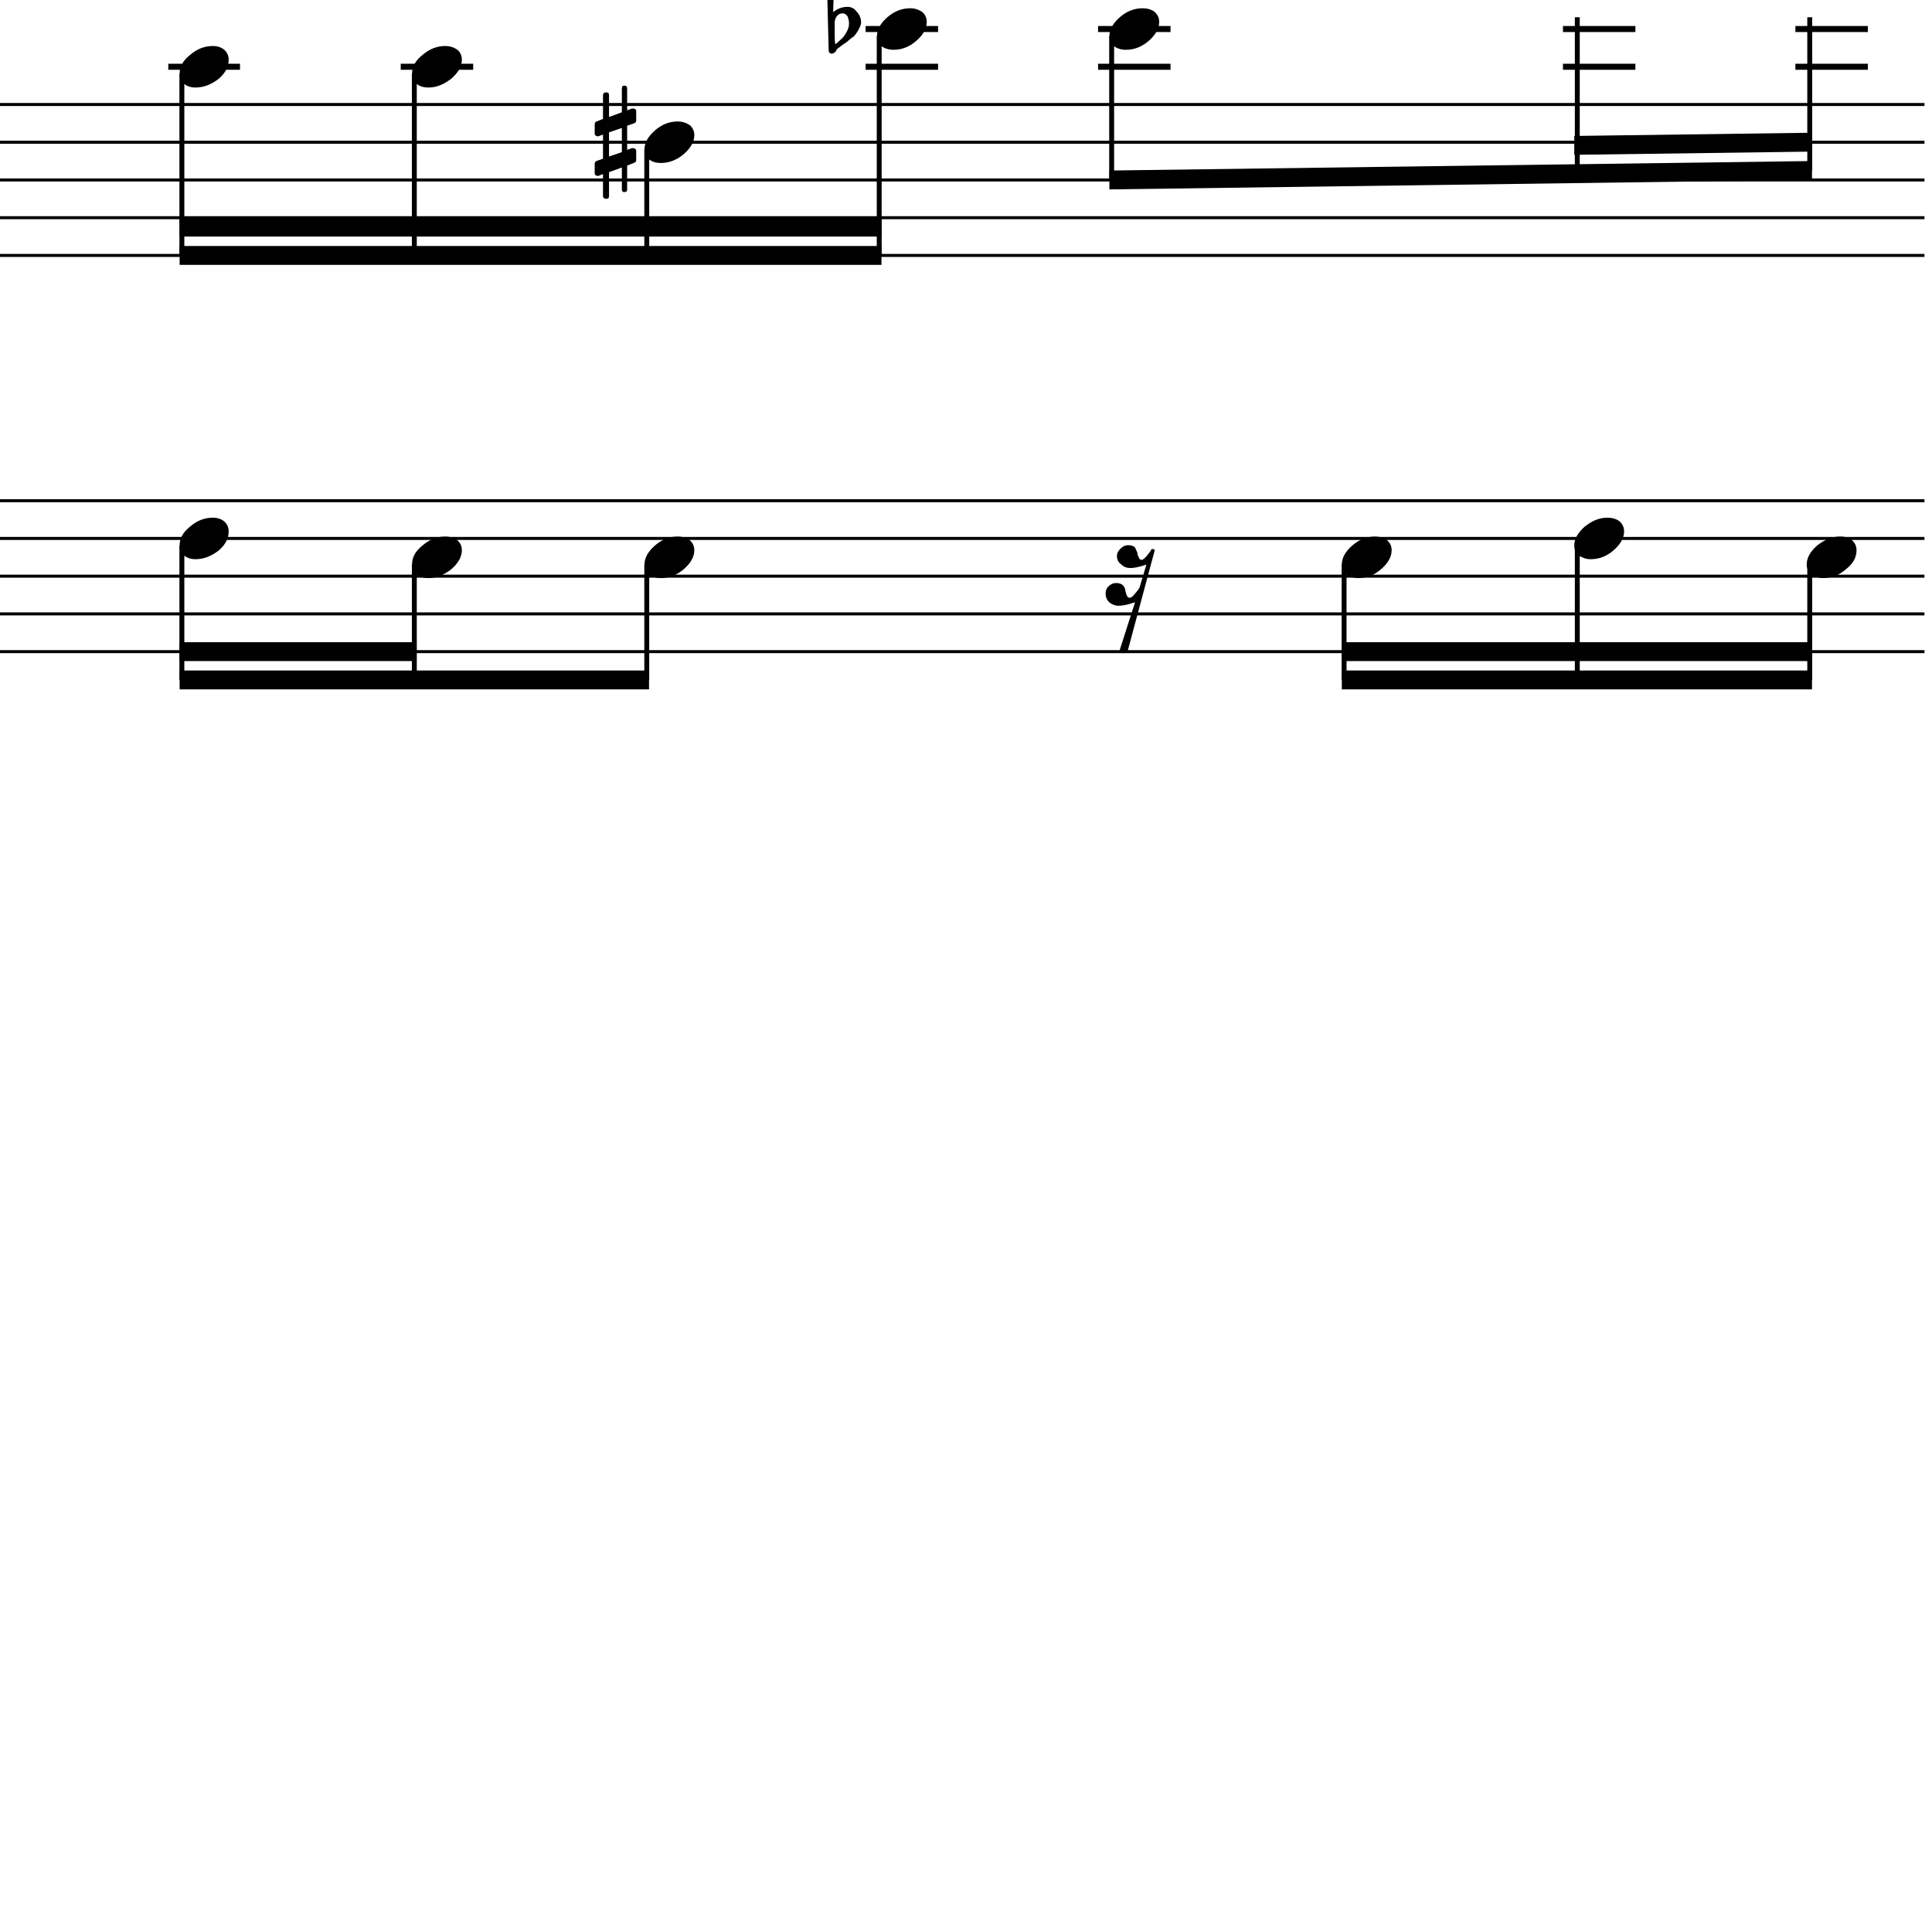 <?xml version="1.0" encoding="UTF-8" standalone="yes"?>
<svg width="256.0px" height="256.0px" xmlns="http://www.w3.org/2000/svg" xmlns:xlink="http://www.w3.org/1999/xlink" version="1.2" baseProfile="tiny">
<path d="M120.5,0.096 C126.2,-4.687 143.5,-4.687 149.3,0.096 C143.5,-3.887 126.2,-3.887 120.5,0.096" />
<path d="M110.6,3.018 L110.6,4.565 C110.6,5.117 110.6,5.555 110.7,5.878 C111.1,5.513 111.4,5.242 111.6,5.065 C111.8,4.857 112.0,4.568 112.2,4.198 C112.4,3.828 112.5,3.461 112.5,3.096 C112.5,2.732 112.4,2.419 112.3,2.159 C112.1,1.899 111.9,1.768 111.7,1.768 C111.3,1.768 111.1,1.888 110.9,2.128 C110.7,2.388 110.6,2.685 110.6,3.018 M109.8,6.596 L109.5,-5.294 C109.7,-5.398 109.9,-5.45 110.1,-5.45 C110.2,-5.45 110.4,-5.398 110.6,-5.294 L110.4,1.596 C111.0,1.138 111.6,0.909 112.3,0.909 C112.8,0.909 113.2,1.117 113.5,1.534 C113.9,1.951 114.1,2.43 114.1,2.971 C114.1,3.305 113.9,3.664 113.7,4.05 C113.5,4.393 113.3,4.664 113.1,4.862 C112.9,4.966 112.6,5.227 112.1,5.643 C111.9,5.758 111.7,5.893 111.5,6.05 C111.3,6.206 111.2,6.305 111.1,6.346 C111.0,6.399 110.9,6.503 110.8,6.659 C110.8,6.794 110.7,6.904 110.5,6.987 C110.5,7.07 110.3,7.112 110.2,7.112 C110.1,7.112 110.0,7.065 109.9,6.971 C109.8,6.878 109.8,6.753 109.8,6.596" />
<path d="M83.1,25.081 C83.1,25.331 83.0,25.456 82.7,25.456 C82.5,25.456 82.4,25.331 82.4,25.081 L82.4,22.19 L80.7,22.815 L80.7,25.971 C80.7,26.221 80.6,26.346 80.3,26.346 C80.1,26.346 79.9,26.221 79.9,25.971 L79.9,23.065 L79.3,23.3 C79.3,23.31 79.3,23.315 79.2,23.315 C79.1,23.315 79.0,23.276 78.9,23.198 C78.8,23.12 78.8,23.029 78.8,22.925 L78.8,21.721 C78.8,21.524 78.9,21.399 79.0,21.346 L79.9,21.034 L79.9,17.831 L79.3,18.05 C79.3,18.06 79.3,18.065 79.2,18.065 C79.1,18.065 79.0,18.026 78.9,17.948 C78.8,17.87 78.8,17.779 78.8,17.675 L78.8,16.456 C78.8,16.279 78.9,16.164 79.0,16.112 L79.9,15.753 L79.9,12.612 C79.9,12.362 80.1,12.237 80.3,12.237 C80.6,12.237 80.7,12.362 80.7,12.612 L80.7,15.503 L82.4,14.878 L82.4,11.721 C82.4,11.471 82.5,11.346 82.7,11.346 C83.0,11.346 83.1,11.471 83.1,11.721 L83.1,14.628 L83.7,14.393 C83.8,14.383 83.8,14.378 83.9,14.378 C84.0,14.378 84.1,14.414 84.2,14.487 C84.3,14.57 84.3,14.664 84.3,14.768 L84.3,15.971 C84.3,16.159 84.2,16.284 84.0,16.346 L83.1,16.659 L83.1,19.862 L83.7,19.643 C83.8,19.633 83.8,19.628 83.9,19.628 C84.0,19.628 84.1,19.669 84.2,19.753 C84.3,19.826 84.3,19.914 84.3,20.018 L84.3,21.237 C84.3,21.404 84.2,21.518 84.0,21.581 L83.1,21.94 L83.1,25.081 M82.4,16.956 L80.7,17.534 L80.7,20.737 L82.4,20.159 L82.4,16.956" />
<path d="M243.8,71.096 C244.5,71.096 245.0,71.258 245.4,71.581 C245.8,71.935 246.0,72.378 246.0,72.909 C246.0,73.805 245.6,74.643 244.6,75.425 C243.7,76.206 242.7,76.596 241.6,76.596 C241.0,76.596 240.5,76.435 240.1,76.112 C239.6,75.758 239.4,75.315 239.4,74.784 C239.4,73.888 239.9,73.05 240.8,72.268 C241.8,71.487 242.8,71.096 243.8,71.096" />
<path d="M213.0,68.596 C213.6,68.596 214.2,68.758 214.6,69.081 C215.0,69.435 215.2,69.878 215.2,70.409 C215.2,71.305 214.7,72.143 213.8,72.925 C212.9,73.706 211.9,74.096 210.8,74.096 C210.2,74.096 209.7,73.935 209.2,73.612 C208.8,73.258 208.6,72.815 208.6,72.284 C208.6,71.388 209.1,70.55 210.0,69.768 C211.0,68.987 211.9,68.596 213.0,68.596" />
<path d="M182.2,71.096 C182.8,71.096 183.4,71.258 183.8,71.581 C184.2,71.935 184.4,72.378 184.4,72.909 C184.4,73.805 183.9,74.643 183.0,75.425 C182.1,76.206 181.1,76.596 180.0,76.596 C179.4,76.596 178.9,76.435 178.4,76.112 C178.0,75.758 177.8,75.315 177.8,74.784 C177.8,73.888 178.3,73.05 179.2,72.268 C180.1,71.487 181.1,71.096 182.2,71.096" />
<path d="M151.4,1.096 C152.0,1.096 152.6,1.258 153.0,1.581 C153.4,1.935 153.6,2.378 153.6,2.909 C153.6,3.805 153.1,4.643 152.2,5.425 C151.3,6.206 150.3,6.596 149.2,6.596 C148.6,6.596 148.0,6.435 147.6,6.112 C147.2,5.758 147.0,5.315 147.0,4.784 C147.0,3.888 147.5,3.05 148.4,2.268 C149.3,1.487 150.3,1.096 151.4,1.096" />
<path d="M120.6,1.096 C121.2,1.096 121.7,1.258 122.2,1.581 C122.6,1.935 122.8,2.378 122.8,2.909 C122.8,3.805 122.3,4.643 121.4,5.425 C120.5,6.206 119.5,6.596 118.4,6.596 C117.8,6.596 117.2,6.435 116.8,6.112 C116.4,5.758 116.2,5.315 116.2,4.784 C116.2,3.888 116.7,3.05 117.6,2.268 C118.5,1.487 119.5,1.096 120.6,1.096" />
<path d="M89.8,71.096 C90.4,71.096 90.9,71.258 91.4,71.581 C91.8,71.935 92.0,72.378 92.0,72.909 C92.0,73.805 91.5,74.643 90.6,75.425 C89.7,76.206 88.6,76.596 87.6,76.596 C86.9,76.596 86.4,76.435 86.0,76.112 C85.6,75.758 85.4,75.315 85.4,74.784 C85.4,73.888 85.9,73.05 86.8,72.268 C87.7,71.487 88.7,71.096 89.8,71.096" />
<path d="M89.8,16.096 C90.4,16.096 90.9,16.258 91.4,16.581 C91.8,16.935 92.0,17.378 92.0,17.909 C92.0,18.805 91.5,19.643 90.6,20.425 C89.7,21.206 88.6,21.596 87.6,21.596 C86.9,21.596 86.4,21.435 86.0,21.112 C85.6,20.758 85.4,20.315 85.4,19.784 C85.4,18.888 85.9,18.05 86.8,17.268 C87.7,16.487 88.7,16.096 89.8,16.096" />
<path d="M59.0,71.096 C59.6,71.096 60.1,71.258 60.6,71.581 C61.0,71.935 61.2,72.378 61.2,72.909 C61.2,73.805 60.7,74.643 59.8,75.425 C58.8,76.206 57.8,76.596 56.8,76.596 C56.1,76.596 55.6,76.435 55.2,76.112 C54.8,75.758 54.6,75.315 54.6,74.784 C54.6,73.888 55.0,73.05 56.0,72.268 C56.9,71.487 57.9,71.096 59.0,71.096" />
<path d="M59.0,6.096 C59.6,6.096 60.1,6.258 60.6,6.581 C61.0,6.935 61.2,7.378 61.2,7.909 C61.2,8.805 60.7,9.643 59.8,10.425 C58.8,11.206 57.8,11.596 56.8,11.596 C56.1,11.596 55.6,11.435 55.2,11.112 C54.8,10.758 54.6,10.315 54.6,9.784 C54.6,8.888 55.0,8.05 56.0,7.268 C56.9,6.487 57.9,6.096 59.0,6.096" />
<path d="M28.2,68.596 C28.8,68.596 29.3,68.758 29.7,69.081 C30.1,69.435 30.3,69.878 30.3,70.409 C30.3,71.305 29.9,72.143 29.0,72.925 C28.0,73.706 27.0,74.096 25.9,74.096 C25.3,74.096 24.8,73.935 24.4,73.612 C24.0,73.258 23.8,72.815 23.8,72.284 C23.8,71.388 24.2,70.55 25.2,69.768 C26.1,68.987 27.1,68.596 28.2,68.596" />
<path d="M28.2,6.096 C28.8,6.096 29.3,6.258 29.7,6.581 C30.1,6.935 30.3,7.378 30.3,7.909 C30.3,8.805 29.9,9.643 29.0,10.425 C28.0,11.206 27.0,11.596 25.9,11.596 C25.3,11.596 24.8,11.435 24.4,11.112 C24.0,10.758 23.8,10.315 23.8,9.784 C23.8,8.888 24.2,8.05 25.2,7.268 C26.1,6.487 27.1,6.096 28.2,6.096" />
<path d="M149.5,72.237 C149.9,72.237 150.2,72.341 150.4,72.55 C150.5,72.779 150.6,73.003 150.7,73.221 C150.7,73.44 150.8,73.659 150.9,73.878 C151.0,74.086 151.1,74.19 151.3,74.19 C151.4,74.19 151.6,74.034 151.9,73.721 C152.2,73.357 152.4,73.096 152.5,72.94 C152.5,72.815 152.6,72.753 152.7,72.753 C152.7,72.753 152.7,72.753 152.8,72.753 C152.9,72.763 153.0,72.826 153.0,72.94 L149.4,86.346 C149.3,86.482 149.1,86.55 148.9,86.55 C148.7,86.55 148.5,86.482 148.3,86.346 L150.4,79.8 C149.5,80.112 148.8,80.268 148.2,80.268 C147.8,80.268 147.4,80.122 147.0,79.831 C146.7,79.539 146.5,79.159 146.5,78.69 C146.5,78.284 146.6,77.945 146.9,77.675 C147.2,77.393 147.5,77.253 147.9,77.253 C148.3,77.253 148.6,77.357 148.8,77.565 C149.0,77.784 149.1,78.003 149.1,78.221 C149.2,78.482 149.2,78.706 149.3,78.893 C149.4,79.102 149.5,79.206 149.7,79.206 C149.9,79.206 150.1,79.024 150.4,78.659 C150.7,78.315 150.9,78.044 151.0,77.846 L151.9,74.815 C151.0,75.117 150.3,75.268 149.8,75.268 C149.3,75.268 148.9,75.117 148.6,74.815 C148.2,74.534 148.0,74.159 148.0,73.69 C148.0,73.284 148.2,72.945 148.5,72.675 C148.8,72.383 149.1,72.237 149.5,72.237" />
<path d="M177.8,88.846 L240.1,88.846 L240.1,91.346 L177.8,91.346 L177.8,88.846" />
<path d="M177.8,85.096 L240.1,85.096 L240.1,87.596 L177.8,87.596 L177.8,85.096" />
<path d="M147.0,22.596 L240.1,21.338 L240.1,23.838 L147.0,25.096 L147.0,22.596" />
<path d="M208.6,18.013 L240.1,17.588 L240.1,20.088 L208.6,20.513 L208.6,18.013" />
<path d="M23.8,88.846 L86.0,88.846 L86.0,91.346 L23.8,91.346 L23.8,88.846" />
<path d="M23.8,85.096 L55.2,85.096 L55.2,87.596 L23.8,87.596 L23.8,85.096" />
<path d="M23.8,32.596 L116.8,32.596 L116.8,35.096 L23.8,35.096 L23.8,32.596" />
<path d="M23.8,28.846 L116.8,28.846 L116.8,31.346 L23.8,31.346 L23.8,28.846" />
<polyline points="0.0,13.846 255.0,13.846" fill="none" stroke="#000000" stroke-width="0.40" />
<polyline points="0.0,18.846 255.0,18.846" fill="none" stroke="#000000" stroke-width="0.40" />
<polyline points="0.0,23.846 255.0,23.846" fill="none" stroke="#000000" stroke-width="0.40" />
<polyline points="0.0,28.846 255.0,28.846" fill="none" stroke="#000000" stroke-width="0.40" />
<polyline points="0.0,33.846 255.0,33.846" fill="none" stroke="#000000" stroke-width="0.40" />
<polyline points="0.0,66.346 255.0,66.346" fill="none" stroke="#000000" stroke-width="0.40" />
<polyline points="0.0,71.346 255.0,71.346" fill="none" stroke="#000000" stroke-width="0.40" />
<polyline points="0.0,76.346 255.0,76.346" fill="none" stroke="#000000" stroke-width="0.40" />
<polyline points="0.0,81.346 255.0,81.346" fill="none" stroke="#000000" stroke-width="0.40" />
<polyline points="0.0,86.346 255.0,86.346" fill="none" stroke="#000000" stroke-width="0.40" />
<polyline points="239.8,74.786 239.8,90.096" fill="" stroke="#000000" stroke-width="0.65" />
<polyline points="239.8,2.286 239.8,22.596" fill="" stroke="#000000" stroke-width="0.65" />
<polyline points="209.0,72.286 209.0,90.096" fill="" stroke="#000000" stroke-width="0.65" />
<polyline points="209.0,2.286 209.0,23.013" fill="" stroke="#000000" stroke-width="0.65" />
<polyline points="178.1,74.786 178.1,90.096" fill="" stroke="#000000" stroke-width="0.65" />
<polyline points="147.3,4.786 147.3,23.846" fill="" stroke="#000000" stroke-width="0.65" />
<polyline points="116.5,4.786 116.5,33.846" fill="" stroke="#000000" stroke-width="0.65" />
<polyline points="85.7,74.786 85.7,90.096" fill="" stroke="#000000" stroke-width="0.65" />
<polyline points="85.7,19.786 85.7,33.846" fill="" stroke="#000000" stroke-width="0.65" />
<polyline points="54.9,74.786 54.9,90.096" fill="" stroke="#000000" stroke-width="0.65" />
<polyline points="54.9,9.786 54.9,33.846" fill="" stroke="#000000" stroke-width="0.65" />
<polyline points="24.1,72.286 24.1,90.096" fill="" stroke="#000000" stroke-width="0.65" />
<polyline points="24.1,9.786 24.1,33.846" fill="" stroke="#000000" stroke-width="0.65" />
<polyline points="237.9,3.846 247.5,3.846" fill="" stroke="#000000" stroke-width="0.80" />
<polyline points="237.9,8.846 247.5,8.846" fill="" stroke="#000000" stroke-width="0.80" />
<polyline points="207.1,3.846 216.7,3.846" fill="" stroke="#000000" stroke-width="0.80" />
<polyline points="207.1,8.846 216.7,8.846" fill="" stroke="#000000" stroke-width="0.80" />
<polyline points="145.5,3.846 155.1,3.846" fill="" stroke="#000000" stroke-width="0.80" />
<polyline points="145.5,8.846 155.1,8.846" fill="" stroke="#000000" stroke-width="0.80" />
<polyline points="114.7,3.846 124.3,3.846" fill="" stroke="#000000" stroke-width="0.80" />
<polyline points="114.7,8.846 124.3,8.846" fill="" stroke="#000000" stroke-width="0.80" />
<polyline points="53.1,8.846 62.7,8.846" fill="" stroke="#000000" stroke-width="0.80" />
<polyline points="22.3,8.846 31.8,8.846" fill="" stroke="#000000" stroke-width="0.80" />
</svg>
